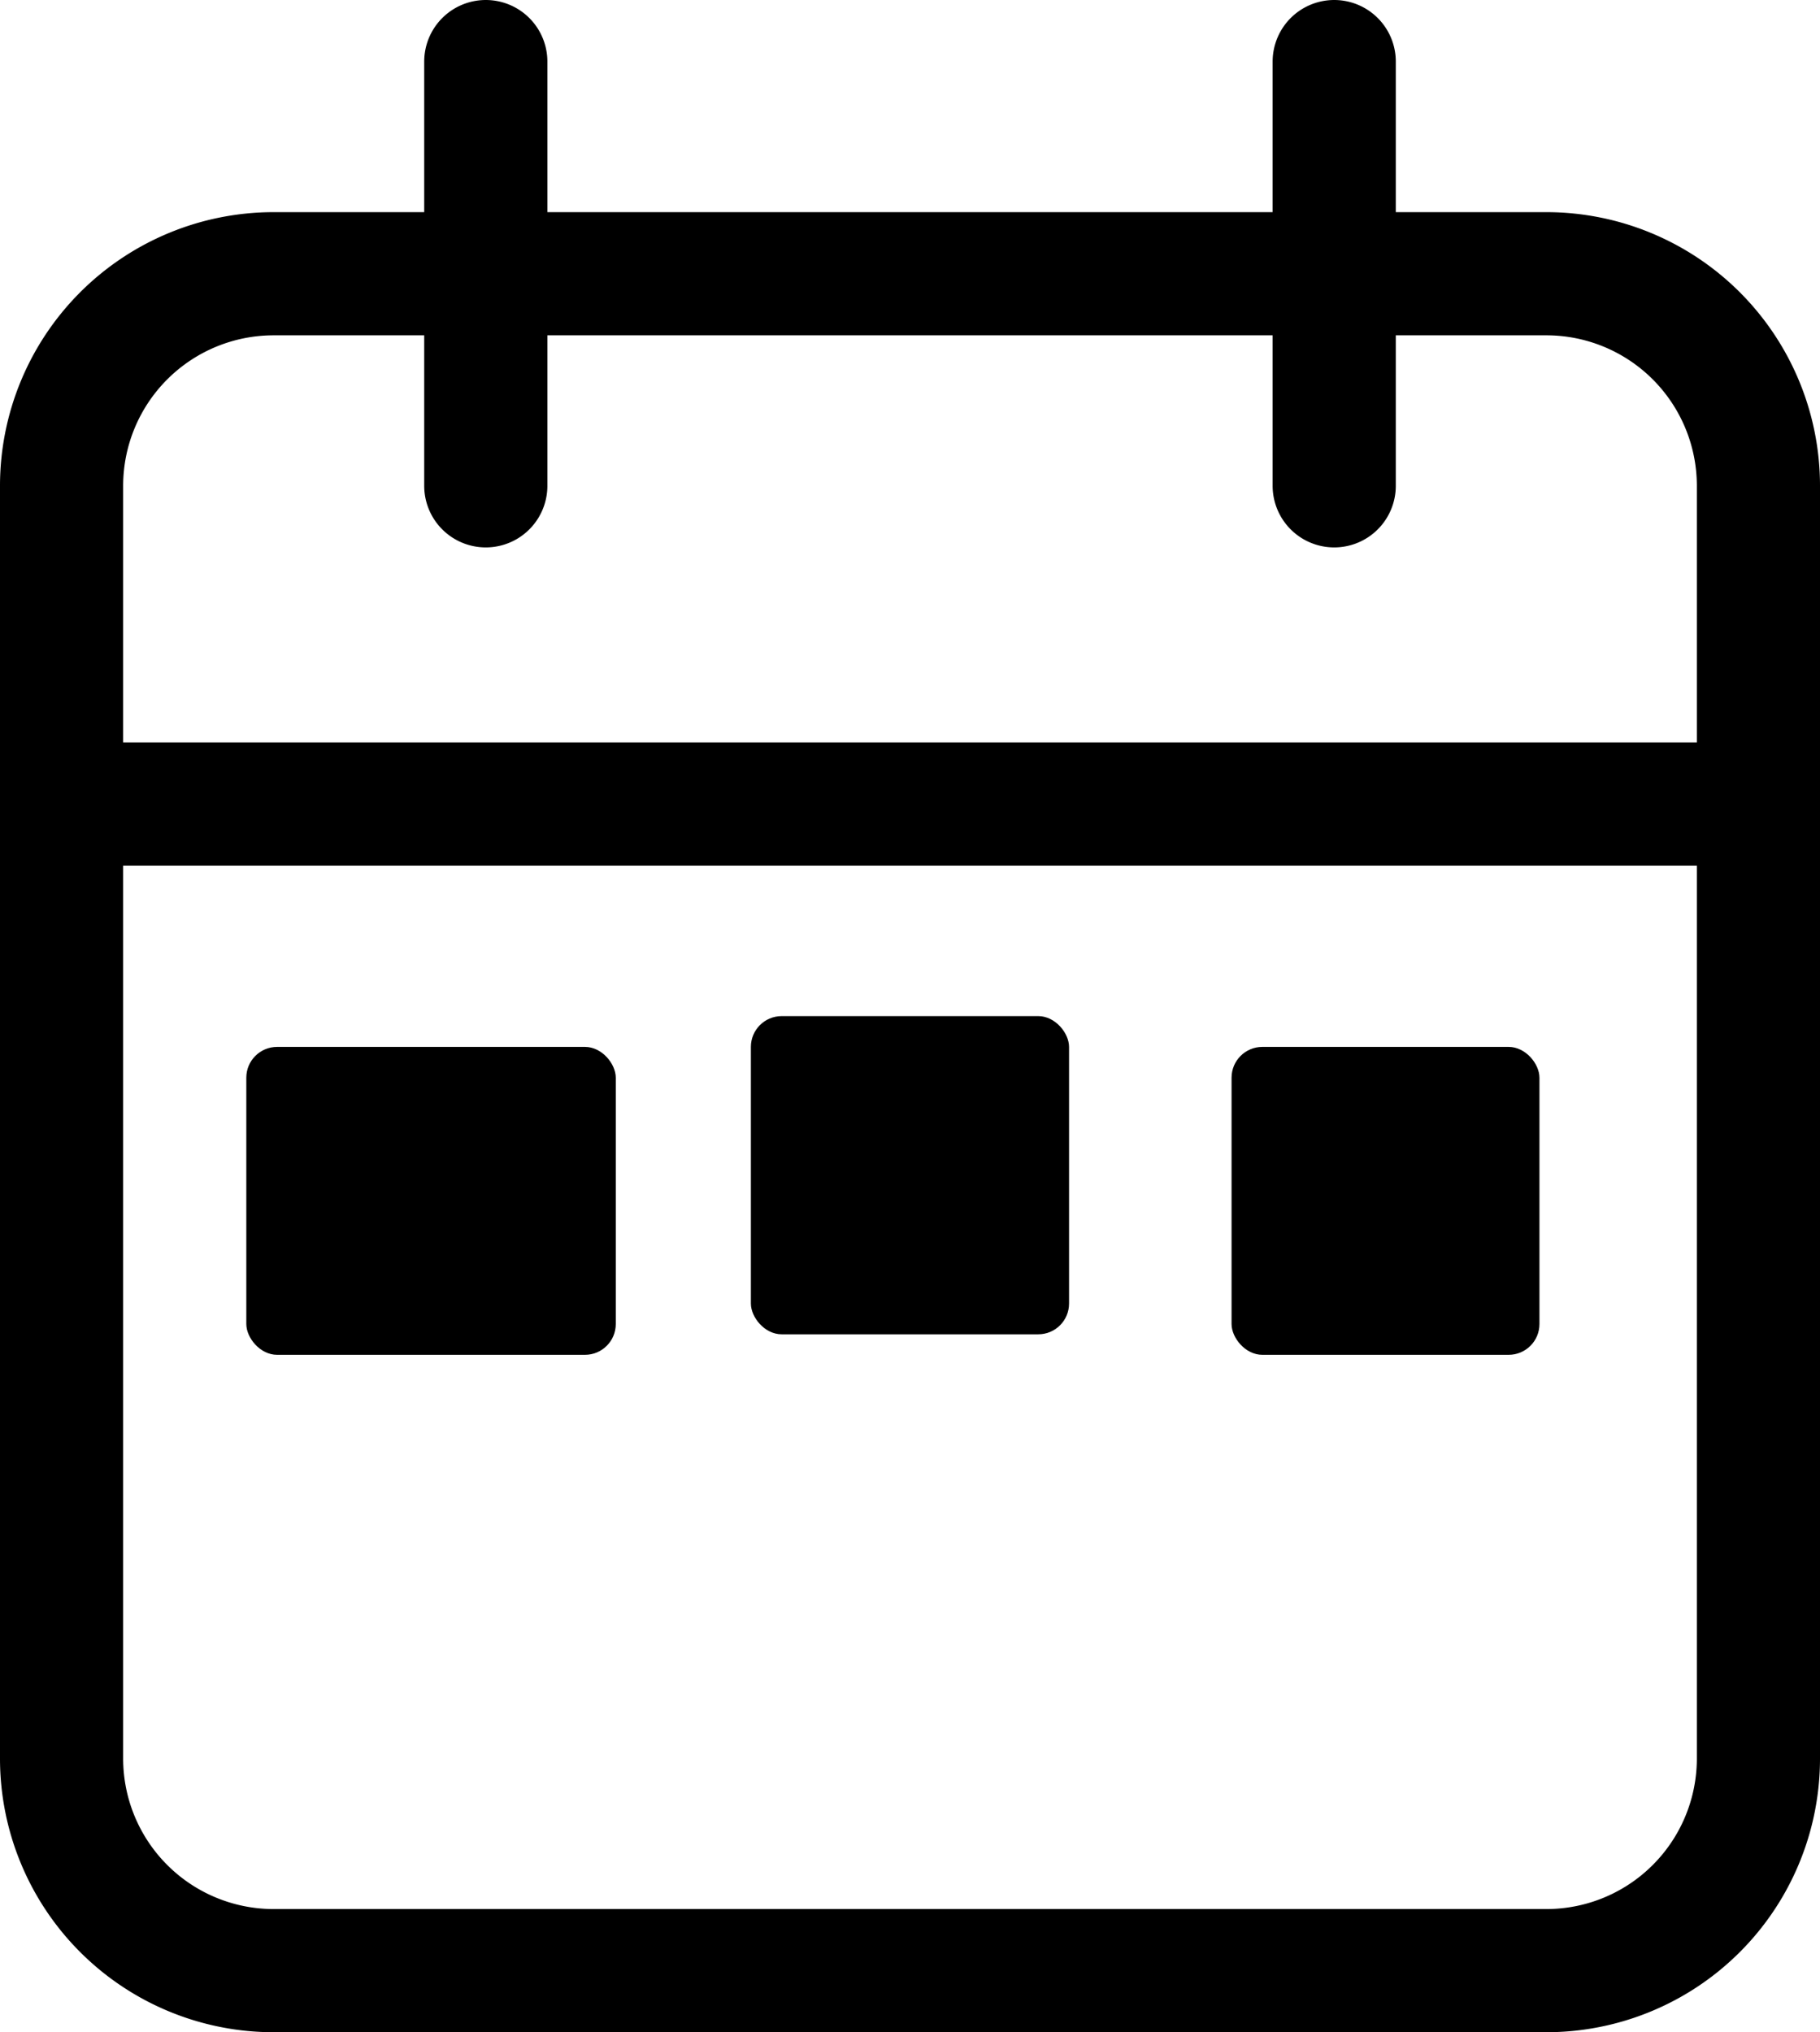 <svg xmlns="http://www.w3.org/2000/svg" width="29.556" height="33" viewBox="0 0 29.556 33">
  <g id="date-range-svgrepo-com" transform="translate(-3 -2)">
    <path id="Path_37" data-name="Path 37" d="M31.556,15.056V9.889a3.444,3.444,0,0,0-3.444-3.444H7.444A3.444,3.444,0,0,0,4,9.889v5.167m27.556,0v15.5A3.444,3.444,0,0,1,28.111,34H7.444A3.444,3.444,0,0,1,4,30.556v-15.5m27.556,0H4M10.889,3V9.889M24.667,3V9.889" transform="translate(0 0)" fill="none" stroke="#000" stroke-linecap="round" stroke-width="2"/>
    <rect id="Rectangle_85" data-name="Rectangle 85" width="6" height="5" rx="0.5" transform="translate(7 19)"/>
    <rect id="Rectangle_86" data-name="Rectangle 86" width="5.167" height="5.167" rx="0.5" transform="translate(15.194 18.5)"/>
    <rect id="Rectangle_87" data-name="Rectangle 87" width="5" height="5" rx="0.5" transform="translate(23 19)"/>
  </g>
</svg>
